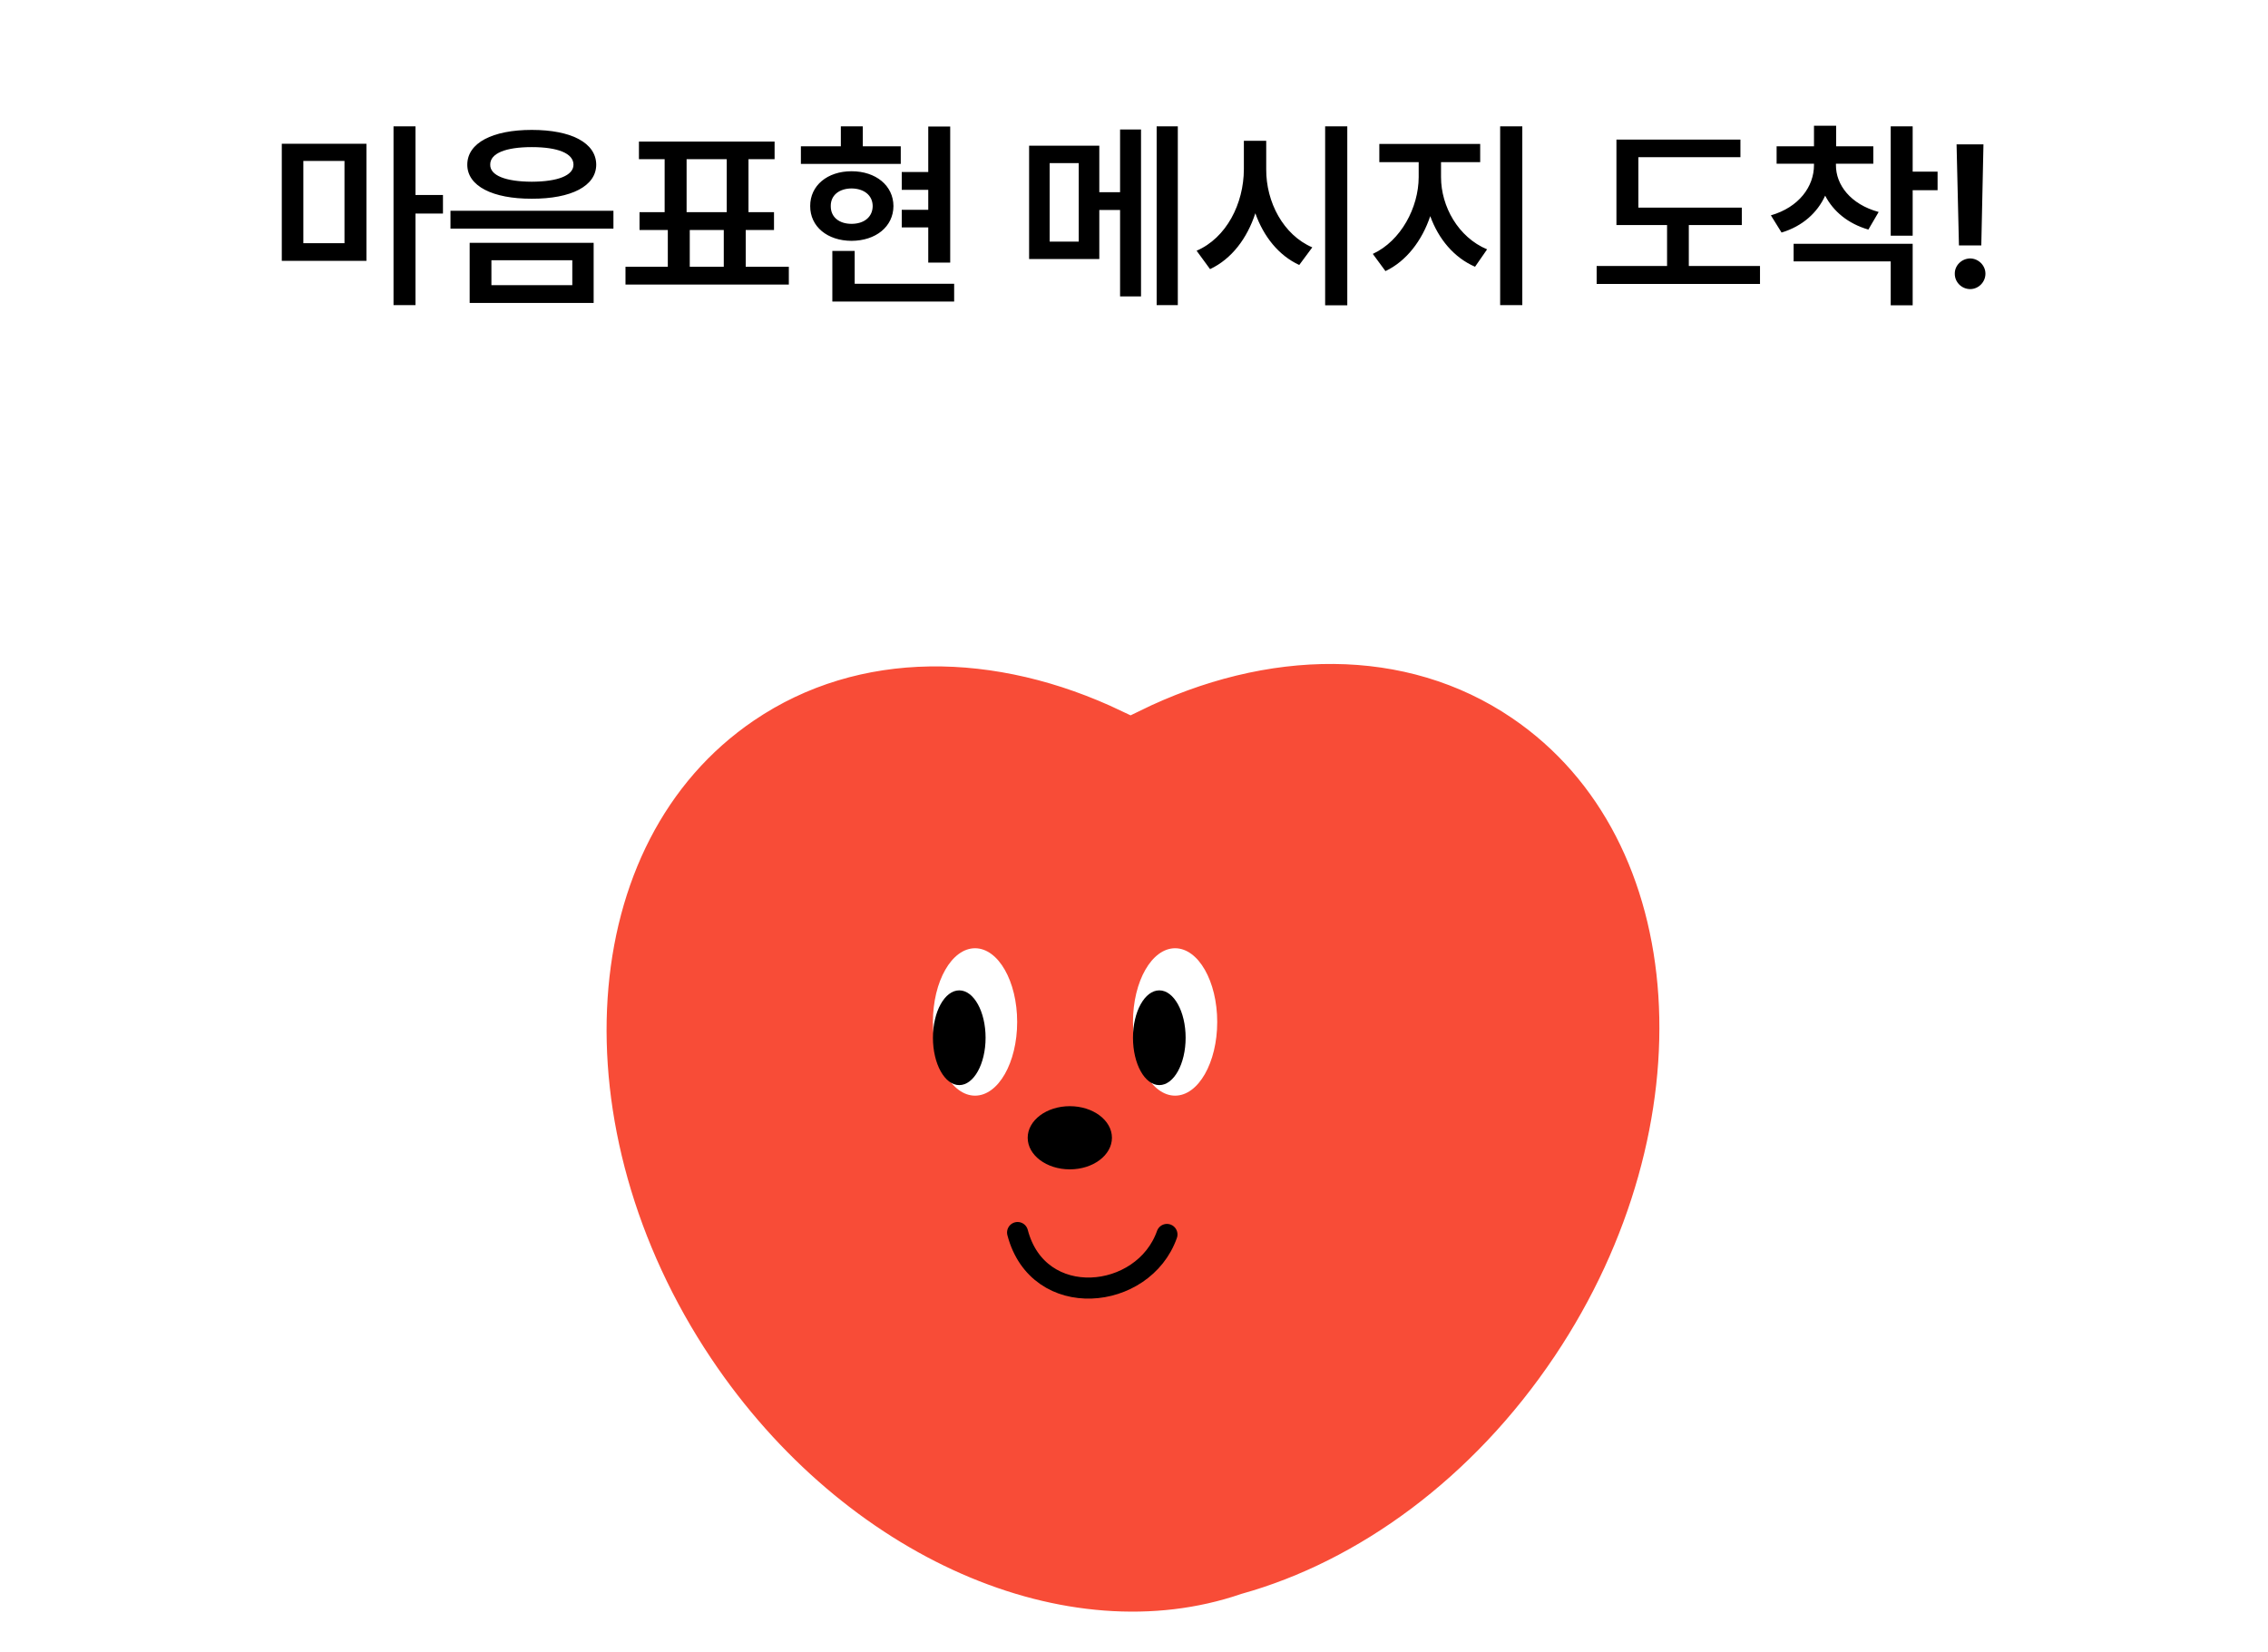 <svg width="280" height="204" viewBox="0 0 280 204" fill="none" xmlns="http://www.w3.org/2000/svg">
<g filter="url(#filter0_d_2681_27113)">
<path fill-rule="evenodd" clip-rule="evenodd" d="M8.602 2.334C4.99 2.334 2.063 5.262 2.063 8.873V45.795C2.063 49.406 4.99 52.334 8.602 52.334H131.372L137.588 60.657C138.896 62.408 141.52 62.408 142.828 60.657L149.044 52.334H271.149C274.76 52.334 277.688 49.406 277.688 45.795V8.873C277.688 5.262 274.76 2.334 271.149 2.334H8.602Z" fill="white"/>
</g>
<path d="M45.239 17.747V32.2H34.789V17.747H45.239ZM37.45 30.027H42.529V19.871H37.45V30.027ZM48.583 37.669V15.599H51.293V24.07H54.687V26.365H51.293V37.669H48.583ZM65.649 16.038C70.531 16.038 73.596 17.637 73.608 20.335C73.596 22.972 70.531 24.546 65.649 24.534C60.815 24.546 57.69 22.972 57.69 20.335C57.69 17.637 60.815 16.038 65.649 16.038ZM55.614 28.221V26.023H75.732V28.221H55.614ZM57.983 37.4V29.979H73.29V37.4H57.983ZM60.522 20.335C60.497 21.666 62.426 22.422 65.649 22.435C68.871 22.422 70.8 21.666 70.8 20.335C70.8 18.931 68.871 18.162 65.649 18.162C62.426 18.162 60.497 18.931 60.522 20.335ZM60.668 35.203H70.654V32.127H60.668V35.203ZM97.387 32.933V35.13H77.221V32.933H82.446V28.392H78.954V26.194H82.055V19.651H78.881V17.479H95.629V19.651H92.406V26.194H95.556V28.392H92.065V32.933H97.387ZM84.765 26.194H89.721V19.651H84.765V26.194ZM85.156 32.933H89.355V28.392H85.156V32.933ZM117.309 15.623V32.42H114.599V28.074H111.327V25.901H114.599V23.436H111.327V21.238H114.599V15.623H117.309ZM98.876 20.237V18.064H103.808V15.599H106.518V18.064H111.205V20.237H98.876ZM100.024 25.438C100.011 22.911 102.148 21.141 105.126 21.141C108.129 21.141 110.29 22.911 110.302 25.438C110.29 27.977 108.129 29.722 105.126 29.734C102.148 29.722 100.011 27.977 100.024 25.438ZM102.563 25.438C102.551 26.817 103.613 27.635 105.126 27.635C106.652 27.635 107.726 26.817 107.739 25.438C107.726 24.095 106.652 23.277 105.126 23.265C103.613 23.277 102.551 24.095 102.563 25.438ZM102.758 37.23V30.98H105.517V35.032H117.797V37.23H102.758ZM135.717 17.991V23.729H138.281V15.989H140.868V36.595H138.281V25.926H135.717V31.98H127.05V17.991H135.717ZM129.589 29.832H133.178V20.14H129.589V29.832ZM142.797 37.669V15.599H145.409V37.669H142.797ZM156.323 20.896C156.298 24.949 158.434 29.002 162.011 30.54L160.4 32.713C157.861 31.541 156.005 29.209 154.98 26.329C153.967 29.429 152.062 31.968 149.389 33.226L147.729 30.955C151.403 29.368 153.552 25.157 153.564 20.896V17.381H156.323V20.896ZM163.598 37.693V15.599H166.332V37.693H163.598ZM177.905 21.873C177.905 25.486 180.029 29.295 183.593 30.784L182.104 32.933C179.491 31.797 177.587 29.49 176.574 26.683C175.561 29.71 173.62 32.249 171.044 33.47L169.482 31.346C172.961 29.734 175.134 25.621 175.146 21.873V20.018H170.287V17.771H182.739V20.018H177.905V21.873ZM185.204 37.669V15.599H187.939V37.669H185.204ZM215.038 25.633V27.781H208.495V32.835H217.284V35.057H197.118V32.835H205.81V27.781H199.56V17.234H214.867V19.407H202.27V25.633H215.038ZM226.659 20.384C226.647 22.801 228.442 25.218 231.933 26.17L230.663 28.343C228.136 27.61 226.33 26.084 225.329 24.156C224.365 26.268 222.533 27.928 219.946 28.709L218.627 26.585C222.106 25.584 223.949 23.02 223.949 20.384V20.213H219.335V18.064H223.949V15.525H226.684V18.064H231.274V20.213H226.659V20.384ZM221.435 32.273V30.101H236.132V37.693H233.422V32.273H221.435ZM233.422 29.1V15.599H236.132V21.189H239.208V23.484H236.132V29.1H233.422ZM244.872 17.82L244.604 30.296H241.845L241.552 17.82H244.872ZM241.332 33.787C241.32 32.762 242.187 31.919 243.237 31.907C244.25 31.919 245.116 32.762 245.116 33.787C245.116 34.837 244.25 35.691 243.237 35.691C242.187 35.691 241.32 34.837 241.332 33.787Z" fill="black"/>
<path d="M154 199.166C168.968 194.984 183.593 184.384 194.031 168.795C213.553 139.639 211.692 102.628 188.082 86.586C174.034 77.041 155.905 77.512 139.565 85.536C123.39 77.802 105.539 77.463 91.668 86.887L93.073 88.955L91.668 86.887C68.059 102.929 66.197 139.94 85.719 169.096C102.765 194.554 131.255 206.94 154 199.166Z" fill="#F84C37" stroke="white" stroke-width="5"/>
<path d="M154 199.166C168.968 194.984 183.593 184.384 194.031 168.795C213.553 139.639 211.692 102.628 188.082 86.586C174.034 77.041 155.905 77.512 139.565 85.536C123.39 77.802 105.539 77.463 91.668 86.887L93.073 88.955L91.668 86.887C68.059 102.929 66.197 139.94 85.719 169.096C102.765 194.554 131.255 206.94 154 199.166Z" fill="#F84C37" stroke="white" stroke-width="5"/>
<ellipse cx="120.376" cy="126.168" rx="5.2" ry="9.099" fill="white"/>
<ellipse cx="118.427" cy="128.117" rx="3.25" ry="5.849" fill="black"/>
<ellipse cx="145.074" cy="126.168" rx="5.2" ry="9.099" fill="white"/>
<ellipse cx="132.076" cy="140.466" rx="5.2" ry="3.9" fill="black"/>
<ellipse cx="143.124" cy="128.117" rx="3.25" ry="5.849" fill="black"/>
<path d="M125.627 152.164C128.176 161.913 141.175 160.613 144.068 152.401" stroke="black" stroke-width="2.6" stroke-linecap="round"/>
<defs>
<filter id="filter0_d_2681_27113" x="0.063" y="0.334" width="279.625" height="63.637" filterUnits="userSpaceOnUse" color-interpolation-filters="sRGB">
<feFlood flood-opacity="0" result="BackgroundImageFix"/>
<feColorMatrix in="SourceAlpha" type="matrix" values="0 0 0 0 0 0 0 0 0 0 0 0 0 0 0 0 0 0 127 0" result="hardAlpha"/>
<feOffset/>
<feGaussianBlur stdDeviation="1"/>
<feComposite in2="hardAlpha" operator="out"/>
<feColorMatrix type="matrix" values="0 0 0 0 0 0 0 0 0 0 0 0 0 0 0 0 0 0 0.3 0"/>
<feBlend mode="normal" in2="BackgroundImageFix" result="effect1_dropShadow_2681_27113"/>
<feBlend mode="normal" in="SourceGraphic" in2="effect1_dropShadow_2681_27113" result="shape"/>
</filter>
</defs>
</svg>
